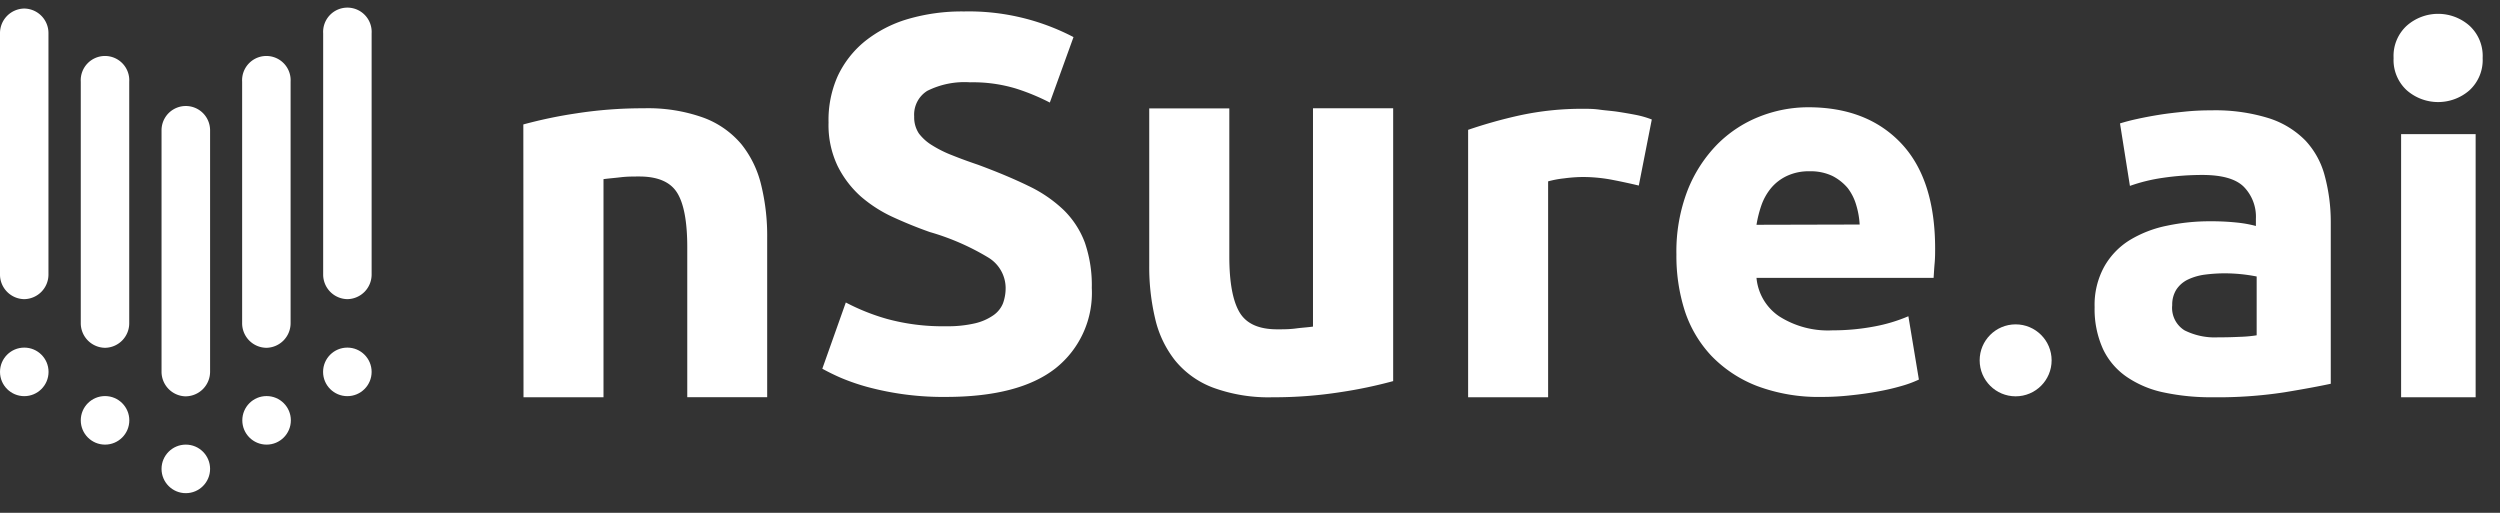 <svg xmlns="http://www.w3.org/2000/svg" width="117" height="24" viewBox="0 0 117 24">
    <rect x="0" y="0" width="117" height="24" fill="#333333" stroke="none"/>
    <g fill="#FFF" fill-rule="nonzero">
        <g transform="translate(0 .357)">
            <circle cx="1.136" cy="17.047" r="1.136"/>
            <circle cx="4.916" cy="19.315" r="1.136"/>
            <circle cx="12.476" cy="19.315" r="1.136"/>
            <circle cx="16.256" cy="17.047" r="1.136"/>
            <path d="M1.136 13.643a1.152 1.152 0 0 0 1.132-1.16V1.203A1.148 1.148 0 0 0 1.136.043 1.152 1.152 0 0 0 0 1.203v11.292c.002.629.508 1.14 1.136 1.148zM4.916 15.92a1.148 1.148 0 0 0 1.132-1.16V3.466a1.136 1.136 0 1 0-2.268 0V14.76a1.152 1.152 0 0 0 1.136 1.16zM8.696 18.191a1.152 1.152 0 0 0 1.136-1.16V5.74a1.136 1.136 0 1 0-2.272 0v11.292a1.152 1.152 0 0 0 1.136 1.16z"/>
            <circle cx="8.696" cy="21.587" r="1.136"/>
            <path d="M12.476 15.92a1.152 1.152 0 0 0 1.124-1.16V3.466a1.136 1.136 0 1 0-2.268 0V14.76a1.148 1.148 0 0 0 1.144 1.16zM16.256 13.643a1.152 1.152 0 0 0 1.136-1.16V1.203a1.136 1.136 0 1 0-2.268 0v11.292a1.152 1.152 0 0 0 1.132 1.148z"/>
        </g>
        <path d="M24.492 5.824c.81-.22 1.633-.393 2.464-.516a20.168 20.168 0 0 1 3.168-.24 7.68 7.68 0 0 1 2.8.44 4.24 4.24 0 0 1 1.772 1.24c.447.56.764 1.214.928 1.912a9.96 9.96 0 0 1 .28 2.464v7.464h-3.74v-7.012c0-1.205-.16-2.06-.48-2.564-.32-.504-.915-.755-1.784-.752-.268 0-.556 0-.856.036-.3.036-.572.056-.8.088v10.208H24.5l-.008-12.768zM44.268 15.268a5.6 5.6 0 0 0 1.36-.136c.308-.07.6-.197.86-.376.202-.139.36-.333.452-.56.084-.232.126-.477.124-.724a1.676 1.676 0 0 0-.8-1.412c-.86-.52-1.783-.923-2.748-1.2-.568-.2-1.132-.428-1.7-.688a6.304 6.304 0 0 1-1.524-.972A4.732 4.732 0 0 1 39.2 7.768a4.44 4.44 0 0 1-.424-2.036c-.02-.742.125-1.48.424-2.16a4.624 4.624 0 0 1 1.272-1.636 5.856 5.856 0 0 1 2-1.04 8.992 8.992 0 0 1 2.644-.36 10.572 10.572 0 0 1 5.124 1.2L49.132 4.8a10.108 10.108 0 0 0-1.6-.66 6.968 6.968 0 0 0-2.136-.288 3.888 3.888 0 0 0-2 .4c-.41.256-.645.718-.612 1.2-.01.283.068.563.224.8.17.22.378.406.616.548.301.188.62.346.952.472.356.144.752.288 1.2.44.896.332 1.68.66 2.344.984.612.287 1.174.67 1.664 1.136.437.43.775.95.988 1.524.232.683.342 1.402.324 2.124a4.504 4.504 0 0 1-1.696 3.756c-1.133.89-2.84 1.337-5.12 1.34a13.6 13.6 0 0 1-3.708-.472 9.972 9.972 0 0 1-1.224-.424 10.357 10.357 0 0 1-.864-.424l1.1-3.1c.608.32 1.247.576 1.908.764a9.84 9.84 0 0 0 2.776.348zM65.2 17.836c-.81.22-1.633.393-2.464.516a20.12 20.12 0 0 1-3.168.24 7.544 7.544 0 0 1-2.8-.452 4.204 4.204 0 0 1-1.772-1.268 4.932 4.932 0 0 1-.932-1.948 10.476 10.476 0 0 1-.28-2.488V5.072h3.748V12c0 1.203.159 2.073.476 2.612.317.539.912.805 1.784.8.268 0 .556 0 .856-.04.3-.04.568-.052.8-.088V5.068H65.2v12.768zM76.696 8.684a29.24 29.24 0 0 0-1.2-.26 7.352 7.352 0 0 0-1.46-.14 7.148 7.148 0 0 0-.84.064c-.251.026-.5.073-.744.14v10.104h-3.744V6.076a22.4 22.4 0 0 1 2.376-.668 13.732 13.732 0 0 1 3.052-.316c.2 0 .444 0 .728.04s.568.056.856.1c.288.044.568.092.856.148.248.05.492.12.728.212l-.608 3.092zM78.456 11.908a7.964 7.964 0 0 1 .524-3.004 6.46 6.46 0 0 1 1.384-2.144 5.78 5.78 0 0 1 1.972-1.3c.73-.29 1.507-.44 2.292-.44 1.827 0 3.272.559 4.336 1.676 1.064 1.12 1.6 2.764 1.6 4.936 0 .212 0 .444-.024.7-.024.256-.032.476-.048.672h-8.288A2.432 2.432 0 0 0 83.26 14.8a4.236 4.236 0 0 0 2.5.66c.662.001 1.322-.06 1.972-.184.543-.1 1.072-.26 1.58-.476l.492 2.964c-.258.12-.526.22-.8.296-.36.105-.724.19-1.092.256-.4.076-.828.136-1.288.184-.454.051-.91.077-1.368.076a8.188 8.188 0 0 1-3.028-.512 5.928 5.928 0 0 1-2.132-1.408 5.628 5.628 0 0 1-1.252-2.12 8.436 8.436 0 0 1-.388-2.628zm8.576-1.4a3.86 3.86 0 0 0-.16-.908 2.4 2.4 0 0 0-.4-.8 2.316 2.316 0 0 0-.712-.564 2.36 2.36 0 0 0-1.068-.22 2.4 2.4 0 0 0-1.052.212c-.29.133-.547.328-.752.572a2.64 2.64 0 0 0-.452.8 5.44 5.44 0 0 0-.232.92l4.828-.012z"/>
        <circle cx="94.332" cy="16.864" r="1.684"/>
        <path d="M103.496 5.164a8.4 8.4 0 0 1 2.684.368 4.176 4.176 0 0 1 1.716 1.048c.434.468.745 1.037.904 1.656.188.706.282 1.433.28 2.164v7.56c-.52.112-1.244.248-2.172.4a20.588 20.588 0 0 1-3.36.232 10.576 10.576 0 0 1-2.256-.22 4.8 4.8 0 0 1-1.74-.72 3.276 3.276 0 0 1-1.124-1.3 4.52 4.52 0 0 1-.4-1.976 3.712 3.712 0 0 1 .452-1.9c.288-.51.701-.938 1.2-1.244a5.408 5.408 0 0 1 1.732-.668 9.56 9.56 0 0 1 2.02-.208c.42-.003.839.017 1.256.06.3.03.597.083.888.16v-.344a2 2 0 0 0-.56-1.484c-.372-.376-1.024-.56-1.948-.56-.612 0-1.223.044-1.828.132a7.956 7.956 0 0 0-1.56.38l-.464-2.924a9.28 9.28 0 0 1 .8-.208c.324-.072.664-.136 1.036-.196s.768-.104 1.2-.148c.432-.044.824-.06 1.244-.06zm.296 10.624c.355 0 .695-.008 1.02-.024.268-.007.535-.03.8-.072V12.94a7.782 7.782 0 0 0-1.456-.148 7.336 7.336 0 0 0-.964.06 2.664 2.664 0 0 0-.8.232 1.348 1.348 0 0 0-.536.464c-.136.22-.204.474-.196.732-.05.471.174.93.576 1.18.482.24 1.018.354 1.556.328zM116.188 2.716a1.92 1.92 0 0 1-.62 1.512 2.228 2.228 0 0 1-2.928 0 1.92 1.92 0 0 1-.62-1.512 1.916 1.916 0 0 1 .62-1.516 2.216 2.216 0 0 1 2.928 0c.423.387.65.943.62 1.516zm-.328 15.876h-3.488V6.276h3.488v12.316z"/>
    </g>
</svg>
